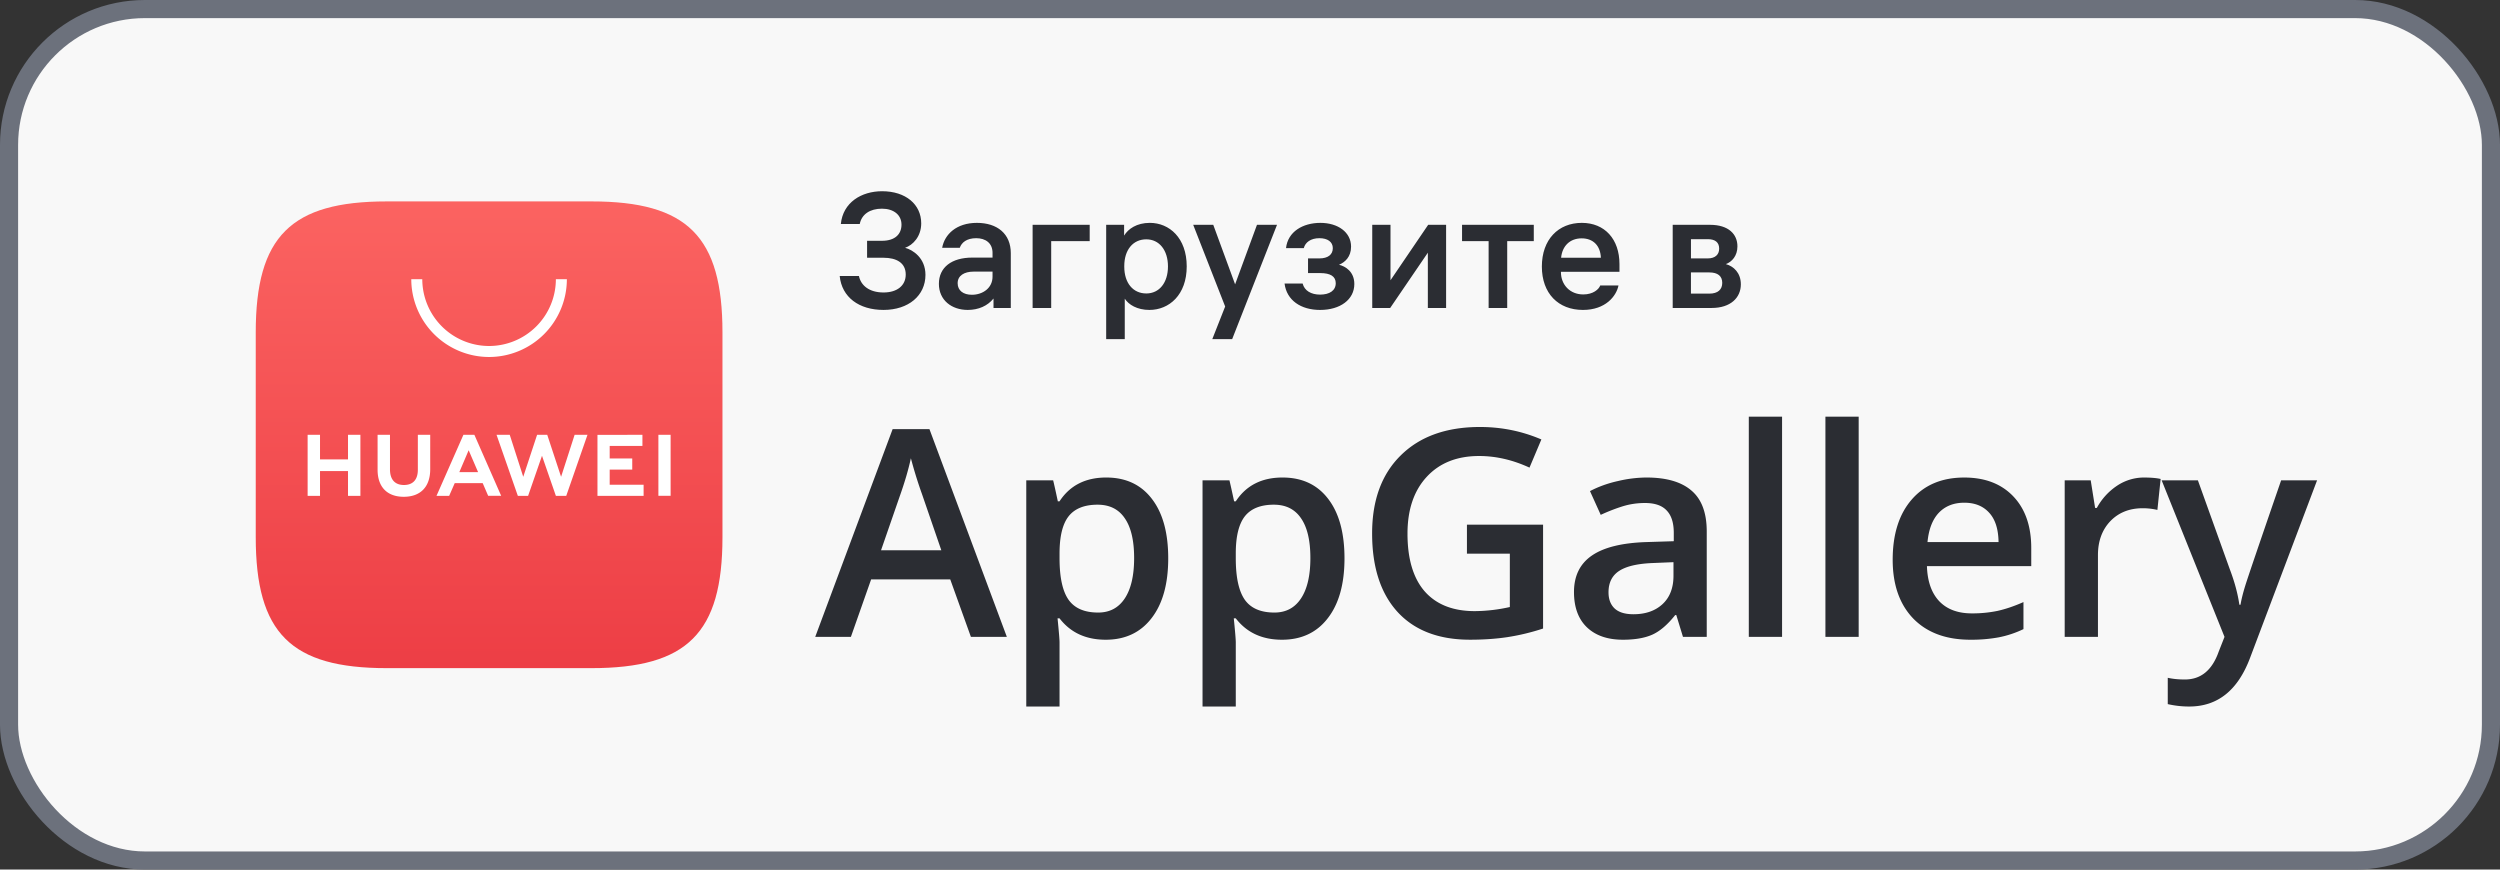 <svg width="138" height="48" fill="none" xmlns="http://www.w3.org/2000/svg"><rect width="100%" height="100%" fill="#333333" stroke="none"/><rect x=".5" y=".5" width="137" height="47" rx="7.5" fill="#F8F8F8" stroke="#6C717C"/><path d="M53.594 35.156l-1.14-3.172h-4.368l-1.117 3.172H45l4.273-11.468h2.032l4.273 11.468h-1.984zm-1.633-4.781l-1.07-3.11a23.703 23.703 0 01-.61-1.969c-.14.642-.346 1.342-.617 2.102l-1.031 2.977h3.328zm9.072 4.938c-1.093 0-1.942-.394-2.546-1.18h-.11c.073.729.11 1.172.11 1.328V39H56.65V26.516h1.484c.042.161.128.547.258 1.156h.094c.572-.875 1.432-1.313 2.578-1.313 1.078 0 1.916.391 2.515 1.172.605.782.907 1.878.907 3.29 0 1.41-.308 2.512-.922 3.304-.61.792-1.453 1.188-2.532 1.188zm-.445-7.454c-.729 0-1.263.214-1.601.641-.334.427-.5 1.11-.5 2.047v.273c0 1.052.166 1.815.5 2.29.333.468.877.703 1.632.703.636 0 1.125-.26 1.47-.782.343-.52.515-1.263.515-2.226 0-.97-.172-1.7-.516-2.196-.338-.5-.838-.75-1.5-.75zm10.174 7.454c-1.094 0-1.942-.394-2.547-1.18h-.11c.074.729.11 1.172.11 1.328V39H66.38V26.516h1.485c.041.161.127.547.258 1.156h.093c.573-.875 1.433-1.313 2.578-1.313 1.079 0 1.917.391 2.516 1.172.604.782.906 1.878.906 3.29 0 1.41-.307 2.512-.922 3.304-.609.792-1.453 1.188-2.53 1.188zm-.445-7.454c-.73 0-1.263.214-1.602.641-.333.427-.5 1.11-.5 2.047v.273c0 1.052.167 1.815.5 2.29.334.468.878.703 1.633.703.636 0 1.125-.26 1.469-.782.344-.52.516-1.263.516-2.226 0-.97-.172-1.7-.516-2.196-.339-.5-.839-.75-1.5-.75zm10.658 1.101h4.203v5.735a12.16 12.16 0 01-1.984.477c-.63.094-1.312.14-2.047.14-1.729 0-3.062-.51-4-1.53-.937-1.027-1.406-2.472-1.406-4.337 0-1.838.529-3.276 1.586-4.312 1.057-1.042 2.513-1.563 4.367-1.563 1.193 0 2.323.23 3.39.688l-.656 1.555c-.927-.428-1.854-.641-2.78-.641-1.22 0-2.183.383-2.891 1.148-.709.766-1.063 1.813-1.063 3.14 0 1.397.318 2.46.953 3.188.64.724 1.56 1.086 2.758 1.086a9.06 9.06 0 001.938-.226v-2.946h-2.368v-1.601zM92.9 35.156l-.368-1.203h-.062c-.417.526-.836.886-1.258 1.078-.422.188-.964.282-1.625.282-.85 0-1.513-.23-1.992-.688-.474-.458-.711-1.107-.711-1.945 0-.89.33-1.563.992-2.016.661-.453 1.67-.7 3.023-.742l1.493-.047v-.46c0-.553-.13-.964-.391-1.235-.255-.276-.654-.414-1.195-.414-.443 0-.868.065-1.274.195s-.797.284-1.172.46l-.593-1.312c.468-.244.981-.43 1.539-.554a6.949 6.949 0 011.578-.196c1.099 0 1.927.24 2.484.72.563.478.844 1.23.844 2.257v5.82h-1.313zm-2.735-1.25c.667 0 1.2-.185 1.602-.554.406-.375.609-.899.609-1.57v-.75l-1.11.046c-.864.031-1.494.177-1.89.438-.39.255-.586.648-.586 1.18 0 .385.115.684.344.898.229.208.573.312 1.031.312zm8.205 1.25h-1.836V23h1.836v12.156zm4.229 0h-1.836V23h1.836v12.156zm6.166.157c-1.343 0-2.396-.391-3.156-1.172-.755-.787-1.133-1.868-1.133-3.243 0-1.411.352-2.52 1.055-3.328.703-.807 1.669-1.21 2.898-1.21 1.141 0 2.042.346 2.703 1.038.662.693.993 1.646.993 2.86v.992h-5.758c.026.839.252 1.484.68 1.938.427.447 1.028.671 1.804.671a6.83 6.83 0 001.422-.14c.443-.1.917-.26 1.422-.485v1.493a5.645 5.645 0 01-1.359.453 8.348 8.348 0 01-1.571.133zm-.336-7.563c-.583 0-1.052.185-1.406.555-.349.37-.557.909-.625 1.617h3.922c-.01-.714-.182-1.253-.516-1.617-.333-.37-.791-.555-1.375-.555zm9.924-1.39c.37 0 .675.025.914.078l-.179 1.71a3.473 3.473 0 00-.813-.093c-.734 0-1.33.24-1.789.718-.453.48-.679 1.102-.679 1.868v4.515h-1.836v-8.64h1.437l.242 1.523h.094a3.444 3.444 0 011.117-1.227 2.684 2.684 0 011.492-.453zm.971.156h2l1.758 4.898c.266.698.443 1.354.531 1.969h.063c.047-.287.133-.633.258-1.04.125-.41.786-2.353 1.984-5.827h1.984l-3.695 9.789c-.672 1.797-1.791 2.695-3.359 2.695a5.27 5.27 0 01-1.188-.133v-1.453c.276.063.591.094.946.094.885 0 1.507-.513 1.867-1.54l.32-.812-3.469-8.64z" fill="#2B2D33"/><path fill-rule="evenodd" clip-rule="evenodd" d="M21.874 12C16.841 12 15 13.84 15 18.873v10.754c0 5.032 1.841 6.873 6.874 6.873h10.748c5.034 0 6.878-1.84 6.878-6.873V18.873c0-5.032-1.841-6.873-6.874-6.873H21.874z" fill="url(#paint0_linear_1_215)"/><path fill-rule="evenodd" clip-rule="evenodd" d="M25.687 26.21h.984l-.494-1.148-.49 1.147zm-.242.578l-.292.668h-.664l1.413-3.206h.574l1.407 3.206h-.682l-.288-.668h-1.468zm10.691.665h.642V24.25h-.642v3.203zm-2.556-1.376h1.184v-.584H33.58v-.656h1.72v-.585h-2.36v3.203h2.421v-.584h-1.78v-.794zm-2.551.379L30.3 24.25h-.531l-.728 2.206-.709-2.204h-.693l1.119 3.205h.538l.73-2.105.728 2.105h.544l1.115-3.205h-.675l-.71 2.204zm-7.52-.37c0 .522-.26.8-.73.8-.472 0-.733-.287-.733-.822v-1.812h-.65v1.834c0 .902.5 1.42 1.374 1.42.883 0 1.389-.528 1.389-1.447V24.25h-.65v1.836zm-3.666-1.836h.65v3.207h-.65v-1.302h-1.47v1.302h-.65V24.25h.65v1.294h1.47V24.25zm7.408-4.084a4.088 4.088 0 01-4.083-4.083h.577a3.51 3.51 0 003.506 3.506 3.51 3.51 0 003.507-3.506h.577a4.088 4.088 0 01-4.084 4.083z" fill="#fff"/><path d="M46.414 12.365h1.044c.108-.54.567-.846 1.224-.846.648 0 1.08.342 1.08.882 0 .513-.342.891-1.08.891h-.819v.936h.909c.711 0 1.224.279 1.224.927 0 .603-.468.99-1.224.99-.792 0-1.251-.387-1.359-.909h-1.062c.117 1.17 1.062 1.872 2.421 1.872 1.377 0 2.313-.792 2.313-1.935 0-.936-.702-1.386-1.125-1.494.441-.153.891-.63.891-1.35 0-1.044-.855-1.773-2.16-1.773-1.143 0-2.16.621-2.277 1.809zm8.374 1.593v.261h-1.116c-1.143 0-1.845.54-1.845 1.449 0 .9.702 1.44 1.593 1.44.594 0 1.098-.225 1.422-.63V17h.954v-3.024c0-1.071-.747-1.674-1.872-1.674s-1.782.63-1.917 1.377h.972c.099-.288.378-.531.909-.531.513 0 .9.27.9.81zm-1.143 2.313c-.46 0-.783-.225-.783-.639 0-.414.36-.639.882-.639h1.044v.279c0 .621-.531.999-1.143.999zm6.506-2.961v-.9H57V17h1.026v-3.69h2.124zm3.322-1.008c-.729 0-1.197.333-1.422.702v-.594h-.99v6.309h1.026v-2.232c.216.333.684.621 1.36.621 1.088 0 2.06-.828 2.06-2.403 0-1.575-.963-2.403-2.034-2.403zm-.198 3.897c-.729 0-1.215-.576-1.215-1.476v-.036c0-.9.486-1.476 1.215-1.476.72 0 1.197.603 1.197 1.494 0 .9-.477 1.494-1.197 1.494zm6.11-3.789l-1.207 3.285-1.206-3.285h-1.107l1.764 4.509-.71 1.8h1.097l2.475-6.309h-1.107zm1.603 1.287h.981c.081-.315.378-.549.864-.549.441 0 .738.198.738.549 0 .36-.27.567-.747.567h-.621v.81h.675c.558 0 .855.18.855.558 0 .405-.342.63-.864.63-.495 0-.864-.216-.963-.612h-.999c.117.927.9 1.458 1.962 1.458 1.116 0 1.89-.576 1.89-1.431 0-.684-.495-.981-.846-1.062.324-.135.666-.432.666-.999 0-.801-.729-1.314-1.692-1.314-.972 0-1.8.486-1.899 1.395zm8.837-1.287h-.99l-2.079 3.06v-3.06h-1.008V17h.99l2.079-3.051V17h1.008v-4.59zm.88.9h1.467V17h1.026v-3.69h1.467v-.9h-3.96v.9zm8.69 1.692v-.423c0-1.386-.819-2.277-2.079-2.277-1.296 0-2.205.918-2.205 2.412 0 1.485.909 2.394 2.268 2.394 1.251 0 1.845-.765 1.962-1.35h-1.008c-.072.207-.387.495-.936.495-.738 0-1.233-.54-1.233-1.233v-.018h3.231zm-2.088-1.845c.639 0 1.035.405 1.062 1.071h-2.196c.063-.648.486-1.071 1.134-1.071zM92.333 17h2.15c1.045 0 1.612-.567 1.612-1.305 0-.63-.396-.999-.828-1.116.333-.126.639-.45.639-.981 0-.666-.486-1.188-1.512-1.188h-2.061V17zm2.025-1.962c.468 0 .71.207.71.576s-.242.594-.71.594H93.34v-1.17h1.017zm-.09-1.836c.414 0 .63.18.63.522 0 .333-.225.54-.63.54h-.927v-1.062h.927z" fill="#2B2D33"/><path fill-rule="evenodd" clip-rule="evenodd" d="M21.346 11.118c-5.293 0-7.229 1.936-7.229 7.227v11.309c0 5.291 1.936 7.227 7.229 7.227h11.302c5.292 0 7.232-1.936 7.232-7.227V18.345c0-5.291-1.936-7.227-7.229-7.227H21.346z" fill="url(#paint1_linear_1_215)"/><path fill-rule="evenodd" clip-rule="evenodd" d="M25.355 26.06h1.035l-.52-1.206-.515 1.207zm-.254.609l-.307.702h-.699L25.581 24h.604l1.48 3.37h-.718l-.303-.702h-1.543zm11.242.7h.675V24h-.675v3.368zm-2.688-1.448H34.9v-.614h-1.245v-.69h1.807v-.614H32.98v3.368h2.547v-.615h-1.872v-.835zm-2.683.398L30.207 24h-.559l-.765 2.32-.745-2.318h-.729l1.176 3.37h.566l.767-2.213.767 2.214h.571l1.173-3.371h-.71l-.747 2.317zm-7.907-.388c0 .548-.273.841-.767.841-.497 0-.771-.301-.771-.865v-1.905h-.684v1.929c0 .948.527 1.492 1.445 1.492.928 0 1.46-.554 1.46-1.52V24h-.683v1.93zM19.21 24h.684v3.372h-.684v-1.37h-1.545v1.37h-.684V24h.684v1.36h1.545V24zm7.787-4.294a4.299 4.299 0 01-4.294-4.294h.607a3.692 3.692 0 003.687 3.687 3.692 3.692 0 003.687-3.687h.607a4.299 4.299 0 01-4.294 4.294z" fill="#fff"/><defs><linearGradient id="paint0_linear_1_215" x1="27.25" y1="12" x2="27.25" y2="36.5" gradientUnits="userSpaceOnUse"><stop stop-color="#2B2D33"/><stop offset="1" stop-color="#2B2D33"/></linearGradient><linearGradient id="paint1_linear_1_215" x1="26.998" y1="11.118" x2="26.998" y2="36.881" gradientUnits="userSpaceOnUse"><stop stop-color="#FB6361"/><stop offset="1" stop-color="#ED3E45"/></linearGradient></defs></svg>